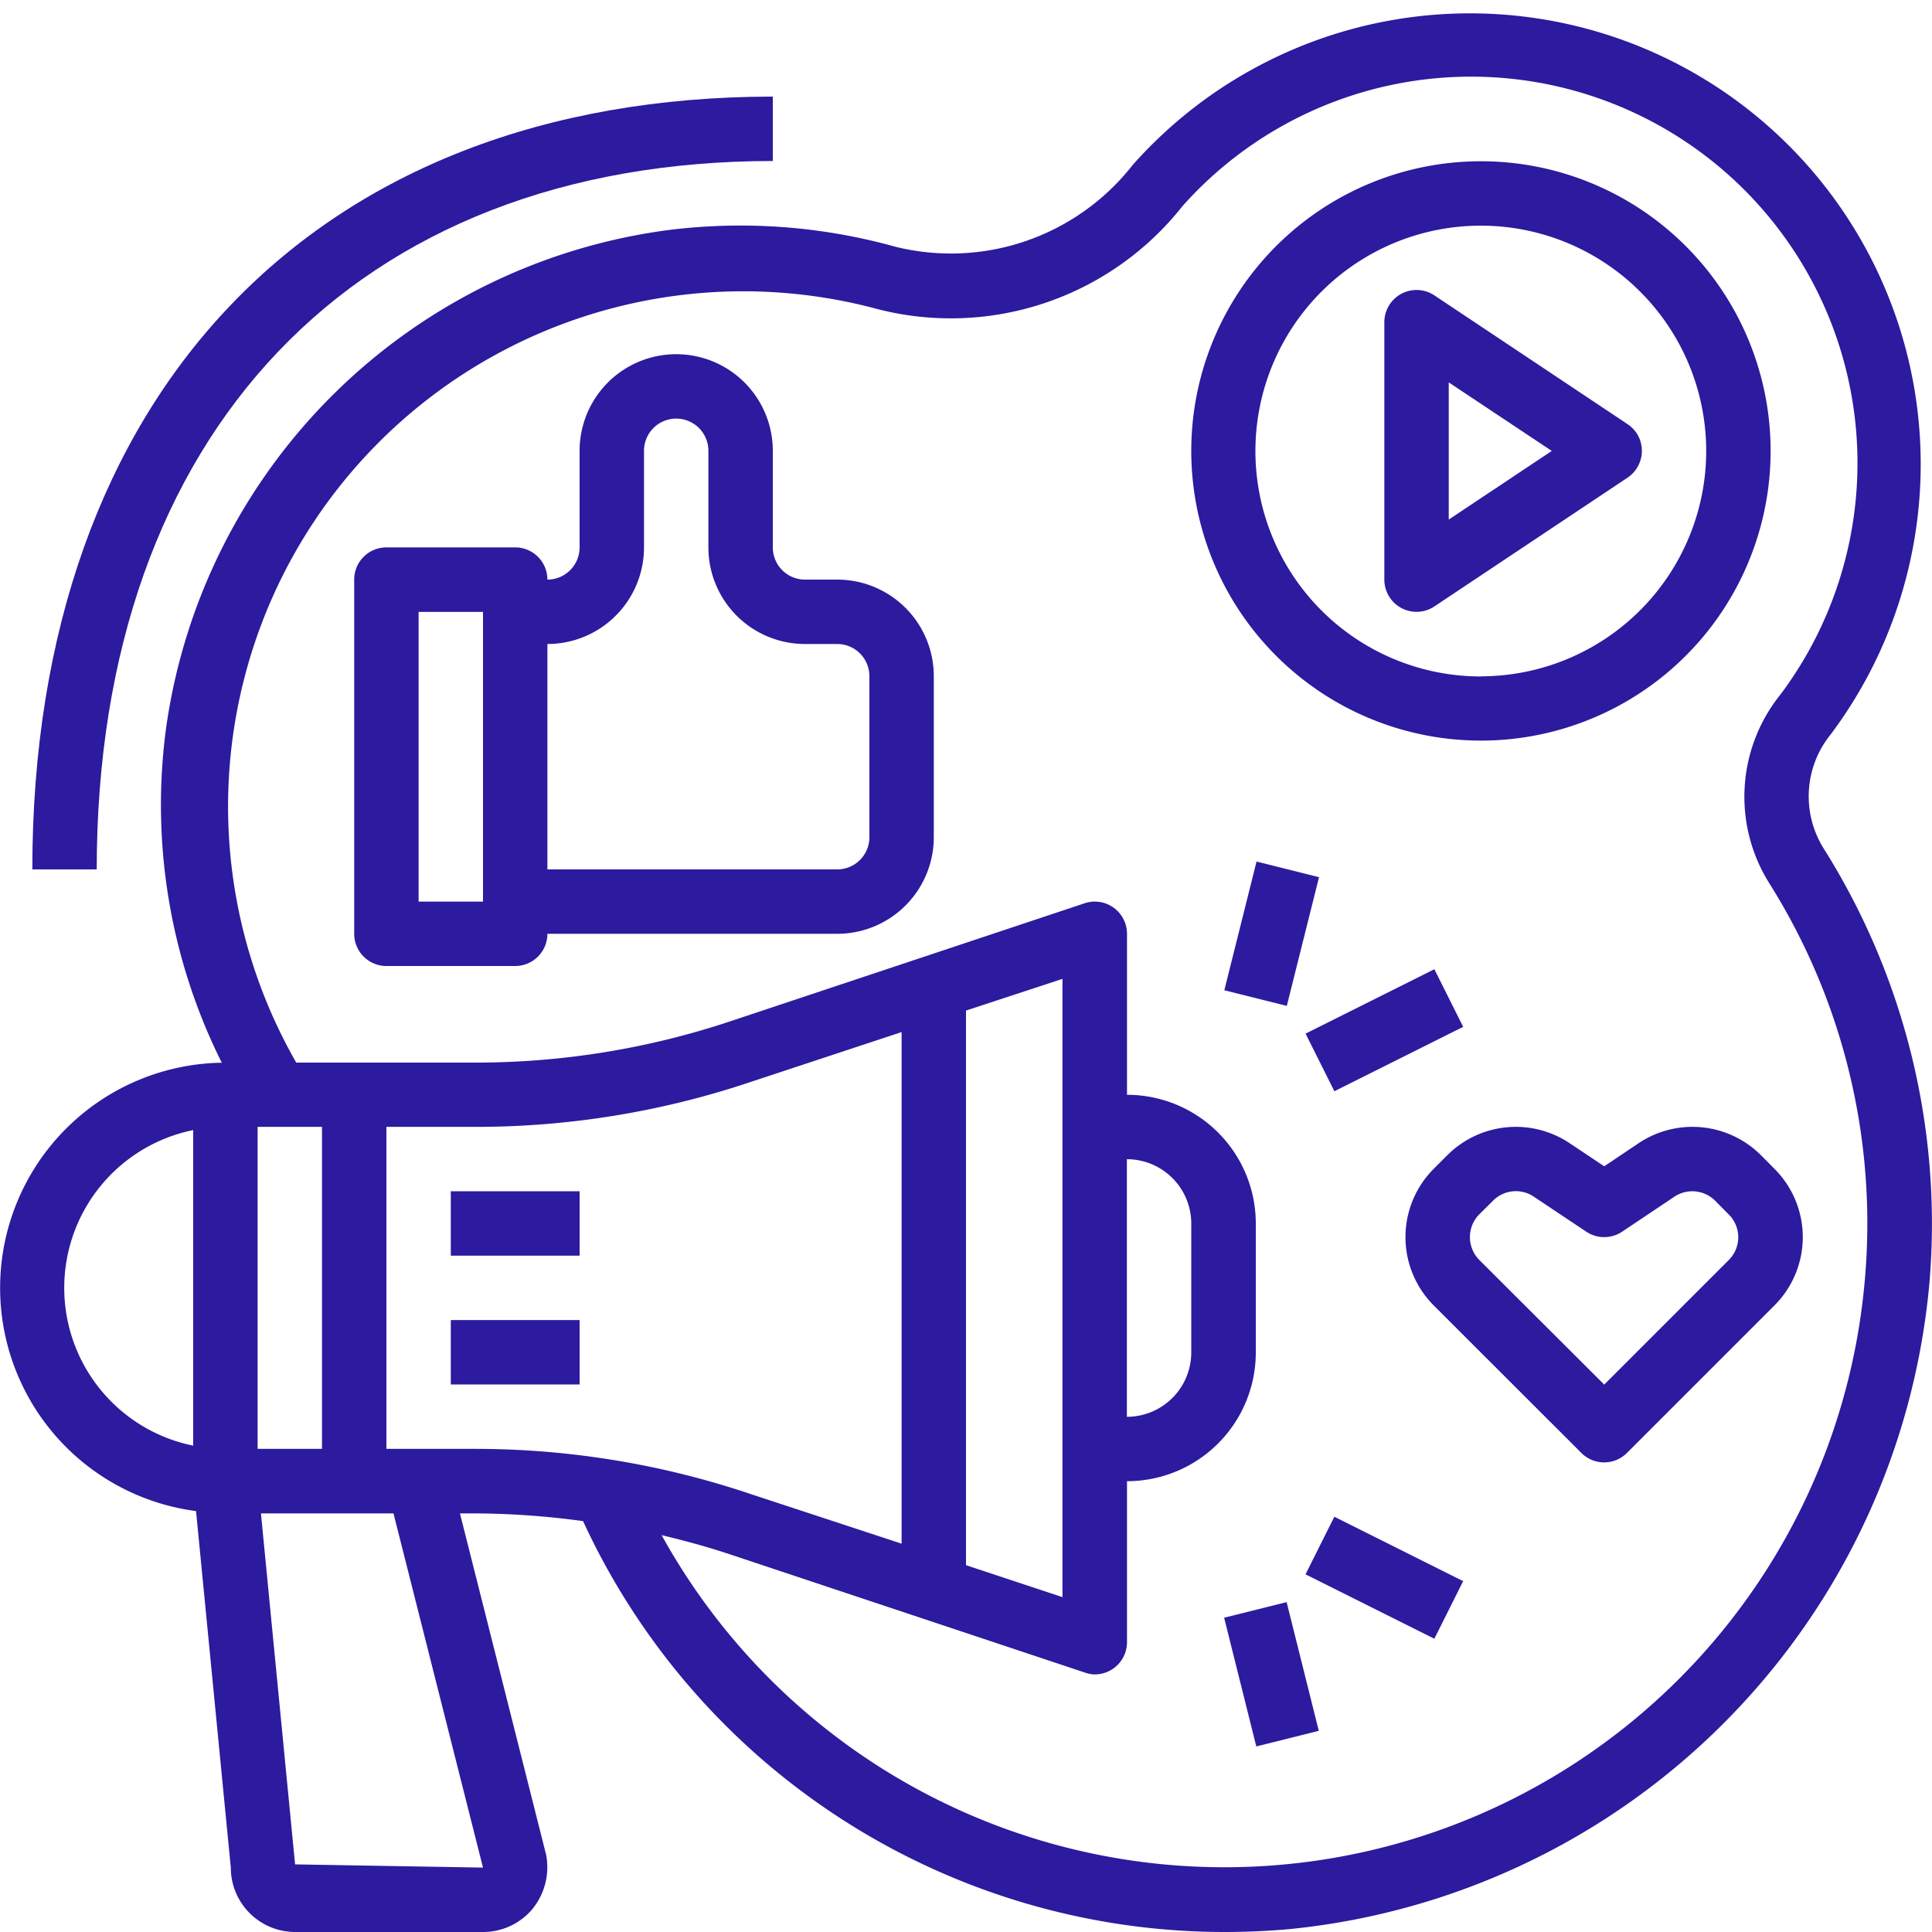 <svg xmlns="http://www.w3.org/2000/svg" viewBox="0 0 150 149.97"><defs><style>.cls-1{fill:#2c1a9f;}</style></defs><title>Asset 1</title><g id="Layer_2" data-name="Layer 2"><g id="Camada_1" data-name="Camada 1"><path class="cls-1" d="M142.15,57A35,35,0,0,0,87.94,12.81a17.92,17.92,0,0,1-18.45,6.34,44.82,44.82,0,0,0-17.74-1.27A45.37,45.37,0,0,0,12.92,56.35a44.77,44.77,0,0,0,4.3,26.16,17.48,17.48,0,0,0-2,34.81L17.92,145a5,5,0,0,0,5,5H37.5a5,5,0,0,0,3.8-1.74A5.14,5.14,0,0,0,42.4,144l-6.69-26.5H37a63.51,63.51,0,0,1,8.27.6A54.86,54.86,0,0,0,95.07,150c1.65,0,3.32-.07,5-.22a55.4,55.4,0,0,0,49.74-50.28,54.69,54.69,0,0,0-8.18-33.56A7.63,7.63,0,0,1,142.15,57ZM15,112.24a12.5,12.5,0,0,1,0-24.5ZM37.5,145l-14.59-.25-2.65-27.25H30.55ZM20,112.49v-25h5v25Zm17,0H30v-25h7A67,67,0,0,0,58.29,84L70,80.13v39.72L58.29,116A67,67,0,0,0,37,112.49ZM144.81,99.07a49.91,49.91,0,0,1-93.44,20.12c1.8.43,3.58.91,5.34,1.5l27.5,9.16A2.28,2.28,0,0,0,85,130a2.5,2.5,0,0,0,2.5-2.5V115a10,10,0,0,0,10-10V95a10,10,0,0,0-10-10V72.5A2.5,2.5,0,0,0,85,70a2.34,2.34,0,0,0-.79.13L56.71,79.29A62.56,62.56,0,0,1,37,82.5h-14A40,40,0,0,1,68.14,24a22.91,22.91,0,0,0,23.67-8,30,30,0,0,1,46.45,37.89,12.64,12.64,0,0,0-.89,14.69A49.6,49.6,0,0,1,144.81,99.07ZM75,121.52V78.46L82.49,76V124ZM87.49,110V90a5,5,0,0,1,5,5v10A5,5,0,0,1,87.49,110Z"/><rect class="cls-1" x="35" y="102.49" width="10" height="5"/><rect class="cls-1" x="35" y="92.49" width="10" height="5"/><path class="cls-1" d="M127.06,33.62a2.55,2.55,0,0,0-.7-.69l-15-10A2.5,2.5,0,0,0,107.48,25V45a2.5,2.5,0,0,0,3.89,2.08l15-10A2.51,2.51,0,0,0,127.06,33.62Zm-14.58,6.72V29.69l8,5.32Z"/><path class="cls-1" d="M115,12.52A22.49,22.49,0,1,0,137.47,35,22.49,22.49,0,0,0,115,12.52Zm0,40A17.5,17.5,0,1,1,132.47,35,17.51,17.51,0,0,1,115,52.51Z"/><path class="cls-1" d="M65,45H62.5a2.5,2.5,0,0,1-2.5-2.5V35a7.5,7.5,0,0,0-15,0v7.5A2.5,2.5,0,0,1,42.5,45a2.5,2.5,0,0,0-2.5-2.5H30a2.5,2.5,0,0,0-2.5,2.5V72.5A2.5,2.5,0,0,0,30,75H40a2.5,2.5,0,0,0,2.5-2.5H65a7.5,7.5,0,0,0,7.5-7.5V52.51A7.5,7.5,0,0,0,65,45ZM37.5,70h-5V47.51h5Zm30-5A2.5,2.5,0,0,1,65,67.5H42.5V50a7.5,7.5,0,0,0,7.5-7.5V35a2.5,2.5,0,1,1,5,0v7.5A7.5,7.5,0,0,0,62.5,50H65a2.5,2.5,0,0,1,2.5,2.5Z"/><path class="cls-1" d="M137.77,90.75l-1.06-1.07a7.52,7.52,0,0,0-9.46-.94l-2.7,1.81-2.71-1.81a7.52,7.52,0,0,0-9.46.94l-1.07,1.07a7.51,7.51,0,0,0,0,10.6l11.47,11.46a2.5,2.5,0,0,0,3.53,0l11.46-11.46A7.49,7.49,0,0,0,137.77,90.75Zm-3.53,7.06h0l-9.69,9.69-9.7-9.68a2.52,2.52,0,0,1,0-3.54l1.07-1.06a2.49,2.49,0,0,1,3.15-.32l4.09,2.73a2.51,2.51,0,0,0,2.78,0L130,92.91a2.51,2.51,0,0,1,3.16.31h0l1.06,1.07A2.49,2.49,0,0,1,134.24,97.81Z"/><rect class="cls-1" x="93.59" y="70" width="10.3" height="5" transform="translate(4.43 150.68) rotate(-75.95)"/><rect class="cls-1" x="101.89" y="77.5" width="11.18" height="5" transform="translate(-24.43 56.51) rotate(-26.57)"/><rect class="cls-1" x="96.22" y="124.83" width="5" height="10.3" transform="translate(-28.57 27.82) rotate(-14.03)"/><rect class="cls-1" x="104.98" y="116.89" width="5" height="11.18" transform="translate(-50.14 163.84) rotate(-63.43)"/><path class="cls-1" d="M2.51,67.5h5c0-33.91,20.11-55,52.49-55v-5C24.54,7.52,2.51,30.51,2.51,67.5Z"/></g></g></svg>
